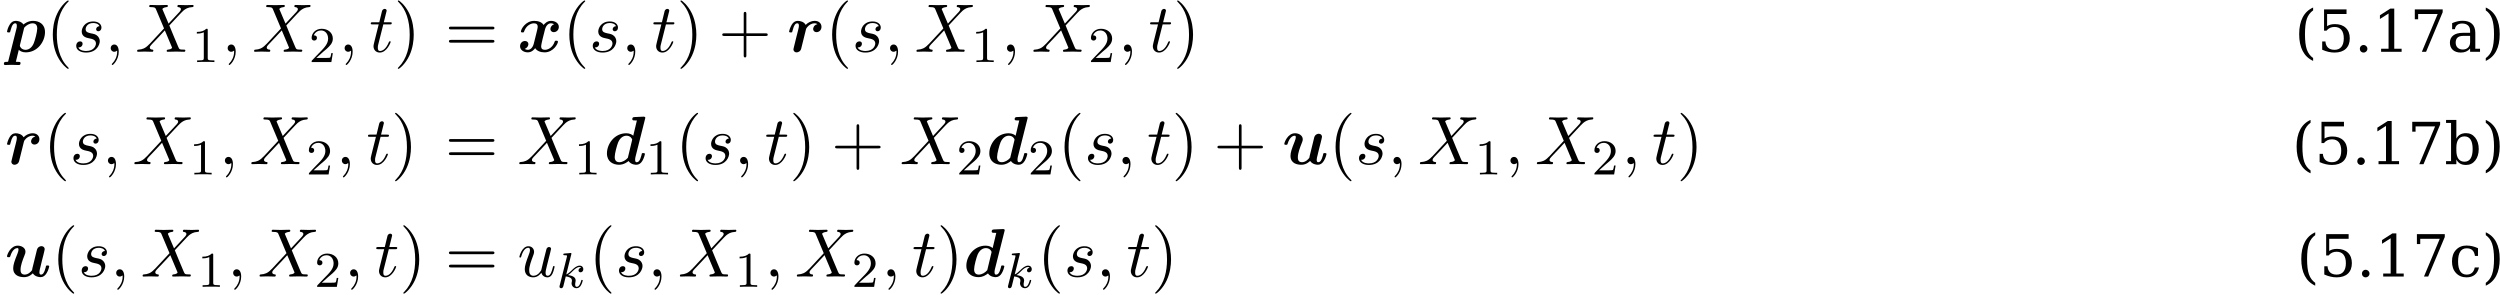 <?xml version="1.0" encoding="UTF-8"?>
<svg xmlns="http://www.w3.org/2000/svg" xmlns:xlink="http://www.w3.org/1999/xlink" width="398pt" height="47pt" viewBox="0 0 398 47" version="1.1">
<defs>
<g>
<symbol overflow="visible" id="glyph0-0">
<path style="stroke:none;" d=""/>
</symbol>
<symbol overflow="visible" id="glyph0-1">
<path style="stroke:none;" d="M 0.562 1.406 C 0.531 1.562 0.516 1.578 0.5 1.578 C 0.438 1.609 0.312 1.609 0.219 1.609 C 0.031 1.609 -0.156 1.609 -0.156 1.906 C -0.156 2.031 -0.078 2.109 0.047 2.109 C 0.359 2.109 0.719 2.078 1.047 2.078 C 1.422 2.078 1.844 2.109 2.219 2.109 C 2.297 2.109 2.5 2.109 2.5 1.797 C 2.5 1.609 2.328 1.609 2.219 1.609 C 2.062 1.609 1.891 1.609 1.75 1.594 L 2.219 -0.312 C 2.375 -0.156 2.734 0.094 3.312 0.094 C 5.219 0.094 6.391 -1.641 6.391 -3.125 C 6.391 -4.469 5.391 -4.922 4.484 -4.922 C 3.703 -4.922 3.141 -4.5 2.969 -4.344 C 2.547 -4.922 1.828 -4.922 1.719 -4.922 C 1.312 -4.922 1 -4.703 0.766 -4.312 C 0.484 -3.875 0.344 -3.281 0.344 -3.234 C 0.344 -3.078 0.516 -3.078 0.609 -3.078 C 0.734 -3.078 0.781 -3.078 0.828 -3.125 C 0.844 -3.156 0.844 -3.172 0.922 -3.453 C 1.141 -4.312 1.391 -4.531 1.656 -4.531 C 1.781 -4.531 1.906 -4.5 1.906 -4.141 C 1.906 -3.969 1.891 -3.812 1.844 -3.672 Z M 3.078 -3.828 C 3.391 -4.203 3.906 -4.531 4.422 -4.531 C 5.109 -4.531 5.156 -3.953 5.156 -3.703 C 5.156 -3.141 4.781 -1.797 4.609 -1.375 C 4.281 -0.578 3.734 -0.312 3.297 -0.312 C 2.656 -0.312 2.391 -0.812 2.391 -0.938 L 2.406 -1.094 Z M 3.078 -3.828 "/>
</symbol>
<symbol overflow="visible" id="glyph0-2">
<path style="stroke:none;" d="M 5.844 -4.375 C 5.453 -4.266 5.25 -3.891 5.25 -3.625 C 5.25 -3.375 5.438 -3.125 5.797 -3.125 C 6.188 -3.125 6.594 -3.438 6.594 -3.969 C 6.594 -4.547 6.016 -4.922 5.344 -4.922 C 4.719 -4.922 4.312 -4.453 4.172 -4.266 C 3.906 -4.719 3.297 -4.922 2.672 -4.922 C 1.297 -4.922 0.562 -3.594 0.562 -3.234 C 0.562 -3.078 0.719 -3.078 0.812 -3.078 C 0.953 -3.078 1.031 -3.078 1.062 -3.219 C 1.391 -4.203 2.172 -4.531 2.625 -4.531 C 3.031 -4.531 3.234 -4.344 3.234 -3.984 C 3.234 -3.781 3.078 -3.188 2.984 -2.797 L 2.609 -1.297 C 2.438 -0.625 2.047 -0.312 1.672 -0.312 C 1.625 -0.312 1.375 -0.312 1.156 -0.469 C 1.547 -0.578 1.75 -0.953 1.75 -1.219 C 1.75 -1.469 1.562 -1.719 1.203 -1.719 C 0.812 -1.719 0.422 -1.406 0.422 -0.875 C 0.422 -0.297 1 0.094 1.656 0.094 C 2.281 0.094 2.688 -0.375 2.828 -0.578 C 3.094 -0.125 3.703 0.094 4.328 0.094 C 5.703 0.094 6.453 -1.25 6.453 -1.609 C 6.453 -1.766 6.281 -1.766 6.188 -1.766 C 6.047 -1.766 5.984 -1.766 5.938 -1.625 C 5.609 -0.625 4.828 -0.312 4.391 -0.312 C 3.969 -0.312 3.781 -0.5 3.781 -0.844 C 3.781 -1.078 3.922 -1.656 4.016 -2.062 C 4.094 -2.344 4.344 -3.375 4.391 -3.547 C 4.562 -4.203 4.938 -4.531 5.328 -4.531 C 5.375 -4.531 5.625 -4.531 5.844 -4.375 Z M 5.844 -4.375 "/>
</symbol>
<symbol overflow="visible" id="glyph0-3">
<path style="stroke:none;" d="M 4.844 -4.391 C 4.25 -4.266 4.172 -3.734 4.172 -3.625 C 4.172 -3.375 4.359 -3.125 4.719 -3.125 C 5.094 -3.125 5.5 -3.422 5.5 -3.984 C 5.5 -4.484 5.109 -4.922 4.438 -4.922 C 3.828 -4.922 3.312 -4.625 2.984 -4.281 C 2.719 -4.781 2.109 -4.922 1.719 -4.922 C 1.312 -4.922 1 -4.703 0.766 -4.312 C 0.5 -3.875 0.344 -3.297 0.344 -3.234 C 0.344 -3.078 0.516 -3.078 0.609 -3.078 C 0.734 -3.078 0.781 -3.078 0.828 -3.125 C 0.844 -3.156 0.844 -3.172 0.922 -3.453 C 1.125 -4.281 1.359 -4.531 1.656 -4.531 C 1.828 -4.531 1.906 -4.422 1.906 -4.141 C 1.906 -3.953 1.875 -3.828 1.75 -3.312 C 1.703 -3.125 1.531 -2.406 1.453 -2.141 C 1.406 -1.938 1.281 -1.438 1.234 -1.25 C 1.172 -0.953 1.031 -0.469 1.031 -0.391 C 1.031 -0.156 1.203 0.094 1.547 0.094 C 1.766 0.094 2.156 -0.047 2.266 -0.484 C 2.281 -0.531 3.016 -3.484 3.031 -3.562 C 3.078 -3.719 3.078 -3.734 3.219 -3.906 C 3.469 -4.219 3.875 -4.531 4.422 -4.531 C 4.688 -4.531 4.812 -4.422 4.844 -4.391 Z M 4.844 -4.391 "/>
</symbol>
<symbol overflow="visible" id="glyph0-4">
<path style="stroke:none;" d="M 6.547 -7.188 C 6.594 -7.344 6.594 -7.359 6.594 -7.375 C 6.594 -7.516 6.469 -7.562 6.344 -7.562 C 6.297 -7.562 6.297 -7.562 6.266 -7.562 L 4.859 -7.5 C 4.719 -7.484 4.516 -7.469 4.516 -7.172 C 4.516 -6.969 4.719 -6.969 4.797 -6.969 C 4.922 -6.969 5.109 -6.969 5.25 -6.953 L 4.672 -4.531 C 4.5 -4.688 4.141 -4.922 3.562 -4.922 C 1.672 -4.922 0.484 -3.203 0.484 -1.719 C 0.484 -0.375 1.5 0.094 2.406 0.094 C 3.172 0.094 3.734 -0.344 3.922 -0.5 C 4.328 0.094 5.047 0.094 5.172 0.094 C 5.578 0.094 5.891 -0.141 6.125 -0.531 C 6.391 -0.969 6.531 -1.562 6.531 -1.609 C 6.531 -1.766 6.375 -1.766 6.266 -1.766 C 6.156 -1.766 6.109 -1.766 6.047 -1.719 C 6.031 -1.688 6.031 -1.672 5.969 -1.391 C 5.75 -0.531 5.5 -0.312 5.219 -0.312 C 5.109 -0.312 4.969 -0.344 4.969 -0.703 C 4.969 -0.875 5 -1.031 5.031 -1.172 Z M 3.812 -1.016 C 3.484 -0.641 2.984 -0.312 2.453 -0.312 C 1.781 -0.312 1.719 -0.891 1.719 -1.141 C 1.719 -1.703 2.094 -3.047 2.266 -3.469 C 2.609 -4.266 3.141 -4.531 3.594 -4.531 C 4.234 -4.531 4.5 -4.031 4.5 -3.906 L 4.469 -3.75 Z M 3.812 -1.016 "/>
</symbol>
<symbol overflow="visible" id="glyph0-5">
<path style="stroke:none;" d="M 6.141 -3.453 C 6.219 -3.766 6.344 -4.281 6.344 -4.359 C 6.344 -4.594 6.172 -4.844 5.828 -4.844 C 5.656 -4.844 5.25 -4.75 5.109 -4.266 C 5.078 -4.109 4.578 -2.141 4.5 -1.781 C 4.422 -1.531 4.359 -1.203 4.328 -1.016 C 4.141 -0.75 3.703 -0.312 3.156 -0.312 C 2.516 -0.312 2.5 -0.844 2.5 -1.094 C 2.5 -1.766 2.828 -2.625 3.141 -3.406 C 3.25 -3.688 3.281 -3.766 3.281 -3.953 C 3.281 -4.578 2.656 -4.922 2.047 -4.922 C 0.891 -4.922 0.344 -3.453 0.344 -3.234 C 0.344 -3.078 0.516 -3.078 0.609 -3.078 C 0.734 -3.078 0.812 -3.078 0.859 -3.219 C 1.219 -4.422 1.812 -4.531 1.984 -4.531 C 2.062 -4.531 2.172 -4.531 2.172 -4.312 C 2.172 -4.062 2.047 -3.75 2 -3.625 C 1.531 -2.469 1.328 -1.859 1.328 -1.328 C 1.328 -0.094 2.422 0.094 3.062 0.094 C 3.375 0.094 3.859 0.047 4.453 -0.516 C 4.797 0.016 5.438 0.094 5.688 0.094 C 6.094 0.094 6.406 -0.141 6.641 -0.531 C 6.922 -0.969 7.062 -1.562 7.062 -1.609 C 7.062 -1.766 6.891 -1.766 6.797 -1.766 C 6.672 -1.766 6.625 -1.766 6.578 -1.719 C 6.547 -1.688 6.547 -1.672 6.484 -1.391 C 6.266 -0.547 6.031 -0.312 5.75 -0.312 C 5.578 -0.312 5.5 -0.422 5.5 -0.703 C 5.5 -0.891 5.547 -1.062 5.656 -1.5 C 5.719 -1.812 5.828 -2.25 5.891 -2.484 Z M 6.141 -3.453 "/>
</symbol>
<symbol overflow="visible" id="glyph1-0">
<path style="stroke:none;" d=""/>
</symbol>
<symbol overflow="visible" id="glyph1-1">
<path style="stroke:none;" d="M 3.609 2.625 C 3.609 2.578 3.609 2.562 3.422 2.375 C 2.062 1 1.719 -1.062 1.719 -2.719 C 1.719 -4.625 2.125 -6.516 3.469 -7.891 C 3.609 -8.016 3.609 -8.031 3.609 -8.078 C 3.609 -8.141 3.562 -8.172 3.5 -8.172 C 3.391 -8.172 2.406 -7.438 1.766 -6.047 C 1.203 -4.859 1.078 -3.641 1.078 -2.719 C 1.078 -1.875 1.203 -0.562 1.797 0.672 C 2.453 2.016 3.391 2.719 3.5 2.719 C 3.562 2.719 3.609 2.688 3.609 2.625 Z M 3.609 2.625 "/>
</symbol>
<symbol overflow="visible" id="glyph1-2">
<path style="stroke:none;" d="M 3.156 -2.719 C 3.156 -3.578 3.031 -4.891 2.438 -6.125 C 1.781 -7.469 0.844 -8.172 0.734 -8.172 C 0.672 -8.172 0.625 -8.141 0.625 -8.078 C 0.625 -8.031 0.625 -8.016 0.828 -7.812 C 1.891 -6.734 2.516 -5 2.516 -2.719 C 2.516 -0.859 2.109 1.062 0.766 2.438 C 0.625 2.562 0.625 2.578 0.625 2.625 C 0.625 2.688 0.672 2.719 0.734 2.719 C 0.844 2.719 1.828 1.984 2.469 0.594 C 3.016 -0.594 3.156 -1.812 3.156 -2.719 Z M 3.156 -2.719 "/>
</symbol>
<symbol overflow="visible" id="glyph1-3">
<path style="stroke:none;" d="M 7.5 -3.562 C 7.656 -3.562 7.859 -3.562 7.859 -3.781 C 7.859 -4 7.656 -4 7.5 -4 L 0.969 -4 C 0.812 -4 0.609 -4 0.609 -3.781 C 0.609 -3.562 0.812 -3.562 0.984 -3.562 Z M 7.5 -1.453 C 7.656 -1.453 7.859 -1.453 7.859 -1.672 C 7.859 -1.891 7.656 -1.891 7.5 -1.891 L 0.984 -1.891 C 0.812 -1.891 0.609 -1.891 0.609 -1.672 C 0.609 -1.453 0.812 -1.453 0.969 -1.453 Z M 7.5 -1.453 "/>
</symbol>
<symbol overflow="visible" id="glyph1-4">
<path style="stroke:none;" d="M 4.453 -2.516 L 7.5 -2.516 C 7.656 -2.516 7.859 -2.516 7.859 -2.719 C 7.859 -2.938 7.656 -2.938 7.5 -2.938 L 4.453 -2.938 L 4.453 -6 C 4.453 -6.156 4.453 -6.359 4.25 -6.359 C 4.031 -6.359 4.031 -6.156 4.031 -6 L 4.031 -2.938 L 0.969 -2.938 C 0.812 -2.938 0.609 -2.938 0.609 -2.719 C 0.609 -2.516 0.812 -2.516 0.969 -2.516 L 4.031 -2.516 L 4.031 0.547 C 4.031 0.703 4.031 0.906 4.25 0.906 C 4.453 0.906 4.453 0.703 4.453 0.547 Z M 4.453 -2.516 "/>
</symbol>
<symbol overflow="visible" id="glyph2-0">
<path style="stroke:none;" d=""/>
</symbol>
<symbol overflow="visible" id="glyph2-1">
<path style="stroke:none;" d="M 4.266 -4.078 C 3.953 -4.062 3.734 -3.828 3.734 -3.594 C 3.734 -3.438 3.844 -3.266 4.078 -3.266 C 4.312 -3.266 4.578 -3.453 4.578 -3.875 C 4.578 -4.375 4.109 -4.828 3.281 -4.828 C 1.844 -4.828 1.438 -3.703 1.438 -3.234 C 1.438 -2.375 2.25 -2.219 2.562 -2.156 C 3.125 -2.047 3.703 -1.922 3.703 -1.312 C 3.703 -1.031 3.453 -0.125 2.141 -0.125 C 1.984 -0.125 1.141 -0.125 0.891 -0.703 C 1.312 -0.641 1.578 -0.969 1.578 -1.281 C 1.578 -1.531 1.406 -1.656 1.172 -1.656 C 0.891 -1.656 0.562 -1.422 0.562 -0.938 C 0.562 -0.312 1.188 0.125 2.125 0.125 C 3.891 0.125 4.312 -1.203 4.312 -1.688 C 4.312 -2.078 4.109 -2.359 3.984 -2.484 C 3.688 -2.797 3.375 -2.844 2.891 -2.938 C 2.5 -3.031 2.062 -3.109 2.062 -3.594 C 2.062 -3.922 2.328 -4.578 3.281 -4.578 C 3.562 -4.578 4.094 -4.5 4.266 -4.078 Z M 4.266 -4.078 "/>
</symbol>
<symbol overflow="visible" id="glyph2-2">
<path style="stroke:none;" d="M 2.219 -0.016 C 2.219 -0.734 1.938 -1.156 1.516 -1.156 C 1.156 -1.156 0.938 -0.891 0.938 -0.578 C 0.938 -0.281 1.156 0 1.516 0 C 1.641 0 1.781 -0.047 1.891 -0.141 C 1.938 -0.156 1.938 -0.172 1.953 -0.172 C 1.969 -0.172 1.969 -0.156 1.969 -0.016 C 1.969 0.797 1.594 1.453 1.234 1.812 C 1.109 1.938 1.109 1.953 1.109 1.984 C 1.109 2.062 1.172 2.109 1.219 2.109 C 1.344 2.109 2.219 1.266 2.219 -0.016 Z M 2.219 -0.016 "/>
</symbol>
<symbol overflow="visible" id="glyph2-3">
<path style="stroke:none;" d="M 5.297 -4.484 L 4.375 -6.656 C 4.344 -6.734 4.312 -6.781 4.312 -6.797 C 4.312 -6.859 4.5 -7.062 4.969 -7.109 C 5.078 -7.125 5.188 -7.125 5.188 -7.312 C 5.188 -7.453 5.047 -7.453 5.016 -7.453 C 4.562 -7.453 4.094 -7.422 3.641 -7.422 C 3.375 -7.422 2.688 -7.453 2.422 -7.453 C 2.359 -7.453 2.219 -7.453 2.219 -7.234 C 2.219 -7.109 2.328 -7.109 2.469 -7.109 C 3.125 -7.109 3.203 -7 3.297 -6.766 L 4.578 -3.719 L 2.281 -1.25 L 2.141 -1.125 C 1.609 -0.547 1.094 -0.375 0.531 -0.344 C 0.391 -0.328 0.297 -0.328 0.297 -0.125 C 0.297 -0.109 0.297 0 0.438 0 C 0.766 0 1.125 -0.031 1.469 -0.031 C 1.859 -0.031 2.297 0 2.688 0 C 2.75 0 2.875 0 2.875 -0.219 C 2.875 -0.328 2.766 -0.344 2.75 -0.344 C 2.656 -0.344 2.312 -0.375 2.312 -0.672 C 2.312 -0.844 2.469 -1.031 2.609 -1.172 L 3.719 -2.344 L 4.703 -3.406 L 5.797 -0.812 C 5.844 -0.688 5.859 -0.672 5.859 -0.656 C 5.859 -0.562 5.656 -0.375 5.219 -0.344 C 5.109 -0.328 5 -0.312 5 -0.125 C 5 0 5.125 0 5.172 0 C 5.469 0 6.234 -0.031 6.547 -0.031 C 6.812 -0.031 7.484 0 7.75 0 C 7.828 0 7.969 0 7.969 -0.203 C 7.969 -0.344 7.859 -0.344 7.766 -0.344 C 7.031 -0.344 7.016 -0.375 6.828 -0.812 C 6.406 -1.828 5.672 -3.531 5.422 -4.188 C 6.156 -4.953 7.312 -6.25 7.656 -6.547 C 7.969 -6.812 8.391 -7.078 9.047 -7.109 C 9.188 -7.125 9.281 -7.125 9.281 -7.328 C 9.281 -7.344 9.281 -7.453 9.141 -7.453 C 8.812 -7.453 8.453 -7.422 8.109 -7.422 C 7.703 -7.422 7.297 -7.453 6.906 -7.453 C 6.844 -7.453 6.703 -7.453 6.703 -7.234 C 6.703 -7.156 6.75 -7.125 6.828 -7.109 C 6.922 -7.094 7.266 -7.078 7.266 -6.766 C 7.266 -6.625 7.141 -6.484 7.062 -6.375 Z M 5.297 -4.484 "/>
</symbol>
<symbol overflow="visible" id="glyph2-4">
<path style="stroke:none;" d="M 2.25 -4.359 L 3.266 -4.359 C 3.484 -4.359 3.594 -4.359 3.594 -4.578 C 3.594 -4.703 3.484 -4.703 3.297 -4.703 L 2.328 -4.703 C 2.719 -6.25 2.781 -6.469 2.781 -6.531 C 2.781 -6.719 2.656 -6.828 2.469 -6.828 C 2.438 -6.828 2.125 -6.812 2.031 -6.438 L 1.609 -4.703 L 0.578 -4.703 C 0.359 -4.703 0.25 -4.703 0.25 -4.5 C 0.25 -4.359 0.344 -4.359 0.562 -4.359 L 1.516 -4.359 C 0.734 -1.266 0.688 -1.078 0.688 -0.891 C 0.688 -0.297 1.094 0.125 1.688 0.125 C 2.797 0.125 3.422 -1.469 3.422 -1.562 C 3.422 -1.672 3.344 -1.672 3.297 -1.672 C 3.203 -1.672 3.188 -1.641 3.125 -1.516 C 2.656 -0.375 2.078 -0.125 1.719 -0.125 C 1.484 -0.125 1.375 -0.266 1.375 -0.625 C 1.375 -0.891 1.391 -0.953 1.438 -1.141 Z M 2.25 -4.359 "/>
</symbol>
<symbol overflow="visible" id="glyph2-5">
<path style="stroke:none;" d="M 3.812 -0.609 C 3.938 -0.156 4.312 0.125 4.781 0.125 C 5.172 0.125 5.422 -0.125 5.594 -0.484 C 5.781 -0.875 5.922 -1.531 5.922 -1.562 C 5.922 -1.672 5.828 -1.672 5.797 -1.672 C 5.688 -1.672 5.672 -1.625 5.641 -1.469 C 5.484 -0.859 5.281 -0.125 4.828 -0.125 C 4.594 -0.125 4.484 -0.266 4.484 -0.625 C 4.484 -0.859 4.609 -1.375 4.703 -1.75 L 5 -2.938 C 5.031 -3.094 5.141 -3.516 5.188 -3.672 C 5.25 -3.922 5.359 -4.344 5.359 -4.406 C 5.359 -4.609 5.203 -4.703 5.031 -4.703 C 4.984 -4.703 4.703 -4.688 4.609 -4.312 C 4.406 -3.516 3.922 -1.609 3.797 -1.031 C 3.781 -1 3.344 -0.125 2.547 -0.125 C 1.984 -0.125 1.875 -0.609 1.875 -1.016 C 1.875 -1.625 2.188 -2.484 2.469 -3.234 C 2.594 -3.562 2.656 -3.719 2.656 -3.922 C 2.656 -4.422 2.297 -4.828 1.75 -4.828 C 0.719 -4.828 0.312 -3.234 0.312 -3.141 C 0.312 -3.031 0.422 -3.031 0.453 -3.031 C 0.562 -3.031 0.562 -3.047 0.625 -3.234 C 0.891 -4.172 1.312 -4.578 1.719 -4.578 C 1.828 -4.578 2 -4.562 2 -4.219 C 2 -3.953 1.875 -3.641 1.812 -3.484 C 1.406 -2.406 1.172 -1.719 1.172 -1.188 C 1.172 -0.156 1.938 0.125 2.516 0.125 C 3.234 0.125 3.625 -0.375 3.812 -0.609 Z M 3.812 -0.609 "/>
</symbol>
<symbol overflow="visible" id="glyph3-0">
<path style="stroke:none;" d=""/>
</symbol>
<symbol overflow="visible" id="glyph3-1">
<path style="stroke:none;" d="M 2.5 -5.078 C 2.5 -5.297 2.484 -5.297 2.266 -5.297 C 1.938 -4.984 1.516 -4.797 0.766 -4.797 L 0.766 -4.531 C 0.984 -4.531 1.406 -4.531 1.875 -4.734 L 1.875 -0.656 C 1.875 -0.359 1.844 -0.266 1.094 -0.266 L 0.812 -0.266 L 0.812 0 C 1.141 -0.031 1.828 -0.031 2.188 -0.031 C 2.547 -0.031 3.234 -0.031 3.562 0 L 3.562 -0.266 L 3.281 -0.266 C 2.531 -0.266 2.5 -0.359 2.5 -0.656 Z M 2.5 -5.078 "/>
</symbol>
<symbol overflow="visible" id="glyph3-2">
<path style="stroke:none;" d="M 2.25 -1.625 C 2.375 -1.75 2.703 -2.016 2.844 -2.125 C 3.328 -2.578 3.797 -3.016 3.797 -3.734 C 3.797 -4.688 3 -5.297 2.016 -5.297 C 1.047 -5.297 0.422 -4.578 0.422 -3.859 C 0.422 -3.469 0.734 -3.422 0.844 -3.422 C 1.016 -3.422 1.266 -3.531 1.266 -3.844 C 1.266 -4.25 0.859 -4.25 0.766 -4.25 C 1 -4.844 1.531 -5.031 1.922 -5.031 C 2.656 -5.031 3.047 -4.406 3.047 -3.734 C 3.047 -2.906 2.469 -2.297 1.516 -1.344 L 0.516 -0.297 C 0.422 -0.219 0.422 -0.203 0.422 0 L 3.562 0 L 3.797 -1.422 L 3.547 -1.422 C 3.531 -1.266 3.469 -0.875 3.375 -0.719 C 3.328 -0.656 2.719 -0.656 2.594 -0.656 L 1.172 -0.656 Z M 2.25 -1.625 "/>
</symbol>
<symbol overflow="visible" id="glyph4-0">
<path style="stroke:none;" d="M 0.469 1.641 L 5.094 1.641 L 5.094 -6.531 L 0.469 -6.531 Z M 0.984 1.125 L 0.984 -6.016 L 4.578 -6.016 L 4.578 1.125 Z M 0.984 1.125 "/>
</symbol>
<symbol overflow="visible" id="glyph4-1">
<path style="stroke:none;" d="M 2.953 1.453 L 2.953 1 C 2.5 0.672 2.156 0.234 1.953 -0.359 C 1.75 -0.938 1.656 -1.75 1.656 -2.797 C 1.656 -3.844 1.75 -4.656 1.953 -5.25 C 2.156 -5.828 2.5 -6.266 2.953 -6.594 L 2.953 -7.047 C 1.484 -6.391 0.734 -4.953 0.734 -2.797 C 0.734 -0.656 1.484 0.781 2.953 1.453 Z M 2.953 1.453 "/>
</symbol>
<symbol overflow="visible" id="glyph4-2">
<path style="stroke:none;" d="M 4.656 -6.75 L 1.078 -6.75 L 1.078 -3.359 L 1.469 -3.359 C 1.797 -3.766 2.203 -3.953 2.75 -3.953 C 3.703 -3.953 4.219 -3.312 4.219 -2.141 C 4.219 -0.969 3.703 -0.312 2.75 -0.312 C 1.859 -0.312 1.359 -0.781 1.297 -1.641 L 0.781 -1.641 L 0.781 -0.328 C 1.469 -0.016 2.125 0.125 2.75 0.125 C 4.297 0.125 5.172 -0.703 5.172 -2.141 C 5.172 -2.828 4.969 -3.391 4.547 -3.797 C 4.125 -4.203 3.547 -4.406 2.812 -4.406 C 2.297 -4.406 1.875 -4.297 1.562 -4.078 L 1.562 -6.016 L 4.656 -6.016 Z M 4.656 -6.75 "/>
</symbol>
<symbol overflow="visible" id="glyph4-3">
<path style="stroke:none;" d="M 0.875 -0.469 C 0.875 -0.125 1.125 0.125 1.469 0.125 C 1.812 0.125 2.078 -0.141 2.078 -0.469 C 2.078 -0.812 1.812 -1.078 1.469 -1.078 C 1.125 -1.078 0.875 -0.812 0.875 -0.469 Z M 0.875 -0.469 "/>
</symbol>
<symbol overflow="visible" id="glyph4-4">
<path style="stroke:none;" d="M 1.312 0 L 4.578 0 L 4.578 -0.484 L 3.406 -0.484 L 3.406 -6.875 L 2.781 -6.875 L 1.125 -5.812 L 1.125 -5.219 L 2.5 -6.094 L 2.5 -0.484 L 1.312 -0.484 Z M 1.312 0 "/>
</symbol>
<symbol overflow="visible" id="glyph4-5">
<path style="stroke:none;" d="M 5.219 -6.297 L 5.219 -6.75 L 0.781 -6.75 L 0.781 -5.172 L 1.312 -5.172 L 1.312 -6.016 L 4.422 -6.016 L 1.906 0 L 2.578 0 Z M 5.219 -6.297 "/>
</symbol>
<symbol overflow="visible" id="glyph4-6">
<path style="stroke:none;" d="M 3.688 -1.516 C 3.688 -0.812 3.219 -0.359 2.531 -0.359 C 1.828 -0.359 1.391 -0.781 1.391 -1.453 C 1.391 -2.172 1.781 -2.531 2.609 -2.531 L 3.688 -2.531 Z M 4.516 -3 C 4.516 -4.266 3.812 -4.938 2.469 -4.938 C 1.953 -4.938 1.422 -4.812 0.828 -4.562 L 0.828 -3.594 L 1.266 -3.594 C 1.359 -4.188 1.766 -4.5 2.422 -4.5 C 3.219 -4.5 3.688 -4.078 3.688 -3.344 L 3.688 -3.016 L 2.516 -3.016 C 1.219 -3.016 0.469 -2.438 0.469 -1.453 C 0.469 -0.484 1.125 0.125 2.203 0.125 C 2.844 0.125 3.312 -0.078 3.688 -0.516 L 3.688 0 L 5.266 0 L 5.266 -0.484 L 4.516 -0.484 Z M 4.516 -3 "/>
</symbol>
<symbol overflow="visible" id="glyph4-7">
<path style="stroke:none;" d="M 0.656 1.453 C 2.125 0.781 2.875 -0.656 2.875 -2.797 C 2.875 -4.953 2.125 -6.391 0.656 -7.047 L 0.656 -6.594 C 1.125 -6.266 1.453 -5.828 1.656 -5.25 C 1.859 -4.656 1.969 -3.844 1.969 -2.797 C 1.969 -1.75 1.859 -0.938 1.656 -0.359 C 1.453 0.234 1.125 0.672 0.656 1 Z M 0.656 1.453 "/>
</symbol>
<symbol overflow="visible" id="glyph4-8">
<path style="stroke:none;" d="M 1.062 -0.484 L 0.266 -0.484 L 0.266 0 L 1.906 0 L 1.906 -0.75 C 2.219 -0.141 2.719 0.125 3.453 0.125 C 4.047 0.125 4.531 -0.109 4.906 -0.578 C 5.281 -1.047 5.469 -1.656 5.469 -2.406 C 5.469 -3.156 5.281 -3.766 4.906 -4.234 C 4.531 -4.703 4.047 -4.938 3.453 -4.938 C 2.719 -4.938 2.219 -4.656 1.906 -4.062 L 1.906 -7.047 L 0.266 -7.047 L 0.266 -6.562 L 1.062 -6.562 Z M 1.906 -2.172 L 1.906 -2.641 C 1.906 -3.797 2.359 -4.422 3.203 -4.422 C 4.047 -4.422 4.5 -3.75 4.5 -2.406 C 4.5 -1.078 4.047 -0.391 3.203 -0.391 C 2.359 -0.391 1.906 -1.016 1.906 -2.172 Z M 1.906 -2.172 "/>
</symbol>
<symbol overflow="visible" id="glyph4-9">
<path style="stroke:none;" d="M 4.766 -1.453 L 4.094 -1.453 C 3.938 -0.688 3.516 -0.312 2.797 -0.312 C 1.906 -0.312 1.438 -1.016 1.438 -2.406 C 1.438 -3.797 1.906 -4.5 2.797 -4.5 C 3.578 -4.5 4 -4.125 4.125 -3.281 L 4.609 -3.281 L 4.609 -4.516 C 4 -4.797 3.391 -4.938 2.781 -4.938 C 2.094 -4.938 1.531 -4.703 1.109 -4.25 C 0.672 -3.797 0.469 -3.172 0.469 -2.406 C 0.469 -1.641 0.672 -1.031 1.109 -0.562 C 1.531 -0.109 2.094 0.125 2.781 0.125 C 3.859 0.125 4.531 -0.422 4.766 -1.453 Z M 4.766 -1.453 "/>
</symbol>
<symbol overflow="visible" id="glyph5-0">
<path style="stroke:none;" d=""/>
</symbol>
<symbol overflow="visible" id="glyph5-1">
<path style="stroke:none;" d="M 2.328 -5.297 C 2.328 -5.312 2.359 -5.406 2.359 -5.422 C 2.359 -5.453 2.328 -5.531 2.234 -5.531 C 2.203 -5.531 1.953 -5.5 1.766 -5.484 L 1.328 -5.453 C 1.141 -5.438 1.062 -5.438 1.062 -5.297 C 1.062 -5.172 1.172 -5.172 1.281 -5.172 C 1.656 -5.172 1.656 -5.125 1.656 -5.062 C 1.656 -5.031 1.656 -5.016 1.625 -4.875 L 0.484 -0.344 C 0.453 -0.219 0.453 -0.172 0.453 -0.172 C 0.453 -0.031 0.562 0.078 0.719 0.078 C 0.984 0.078 1.047 -0.172 1.078 -0.281 C 1.156 -0.625 1.375 -1.469 1.453 -1.797 C 1.891 -1.75 2.438 -1.609 2.438 -1.141 C 2.438 -1.109 2.438 -1.062 2.422 -0.984 C 2.391 -0.891 2.375 -0.766 2.375 -0.734 C 2.375 -0.266 2.719 0.078 3.188 0.078 C 3.516 0.078 3.734 -0.172 3.828 -0.312 C 4.031 -0.609 4.156 -1.094 4.156 -1.141 C 4.156 -1.219 4.094 -1.25 4.031 -1.25 C 3.938 -1.25 3.922 -1.188 3.891 -1.047 C 3.781 -0.672 3.578 -0.141 3.203 -0.141 C 3 -0.141 2.953 -0.312 2.953 -0.531 C 2.953 -0.641 2.953 -0.734 3 -0.922 C 3 -0.953 3.031 -1.078 3.031 -1.156 C 3.031 -1.812 2.219 -1.953 1.812 -2.016 C 2.109 -2.188 2.375 -2.469 2.469 -2.562 C 2.906 -3 3.266 -3.297 3.656 -3.297 C 3.75 -3.297 3.844 -3.266 3.906 -3.188 C 3.484 -3.125 3.484 -2.75 3.484 -2.75 C 3.484 -2.578 3.625 -2.453 3.797 -2.453 C 4.016 -2.453 4.25 -2.625 4.25 -2.953 C 4.25 -3.234 4.062 -3.516 3.656 -3.516 C 3.203 -3.516 2.781 -3.156 2.328 -2.703 C 1.859 -2.25 1.672 -2.172 1.531 -2.109 Z M 2.328 -5.297 "/>
</symbol>
</g>
</defs>
<g id="surface911">
<g style="fill:rgb(0%,0%,0%);fill-opacity:1;">
  <use xlink:href="#glyph0-1" x="0.773" y="8.243"/>
</g>
<g style="fill:rgb(0%,0%,0%);fill-opacity:1;">
  <use xlink:href="#glyph1-1" x="7.328" y="8.243"/>
</g>
<g style="fill:rgb(0%,0%,0%);fill-opacity:1;">
  <use xlink:href="#glyph2-1" x="11.571" y="8.243"/>
  <use xlink:href="#glyph2-2" x="16.684" y="8.243"/>
</g>
<g style="fill:rgb(0%,0%,0%);fill-opacity:1;">
  <use xlink:href="#glyph2-3" x="21.536" y="8.243"/>
</g>
<g style="fill:rgb(0%,0%,0%);fill-opacity:1;">
  <use xlink:href="#glyph3-1" x="30.571" y="9.879"/>
</g>
<g style="fill:rgb(0%,0%,0%);fill-opacity:1;">
  <use xlink:href="#glyph2-2" x="35.303" y="8.243"/>
</g>
<g style="fill:rgb(0%,0%,0%);fill-opacity:1;">
  <use xlink:href="#glyph2-3" x="40.155" y="8.243"/>
</g>
<g style="fill:rgb(0%,0%,0%);fill-opacity:1;">
  <use xlink:href="#glyph3-2" x="49.189" y="9.879"/>
</g>
<g style="fill:rgb(0%,0%,0%);fill-opacity:1;">
  <use xlink:href="#glyph2-2" x="53.922" y="8.243"/>
</g>
<g style="fill:rgb(0%,0%,0%);fill-opacity:1;">
  <use xlink:href="#glyph2-4" x="58.774" y="8.243"/>
</g>
<g style="fill:rgb(0%,0%,0%);fill-opacity:1;">
  <use xlink:href="#glyph1-2" x="62.71" y="8.243"/>
</g>
<g style="fill:rgb(0%,0%,0%);fill-opacity:1;">
  <use xlink:href="#glyph1-3" x="70.858" y="8.243"/>
</g>
<g style="fill:rgb(0%,0%,0%);fill-opacity:1;">
  <use xlink:href="#glyph0-2" x="82.371" y="8.243"/>
</g>
<g style="fill:rgb(0%,0%,0%);fill-opacity:1;">
  <use xlink:href="#glyph1-1" x="89.56" y="8.243"/>
</g>
<g style="fill:rgb(0%,0%,0%);fill-opacity:1;">
  <use xlink:href="#glyph2-1" x="93.803" y="8.243"/>
  <use xlink:href="#glyph2-2" x="98.916" y="8.243"/>
</g>
<g style="fill:rgb(0%,0%,0%);fill-opacity:1;">
  <use xlink:href="#glyph2-4" x="103.768" y="8.243"/>
</g>
<g style="fill:rgb(0%,0%,0%);fill-opacity:1;">
  <use xlink:href="#glyph1-2" x="107.704" y="8.243"/>
</g>
<g style="fill:rgb(0%,0%,0%);fill-opacity:1;">
  <use xlink:href="#glyph1-4" x="114.368" y="8.243"/>
</g>
<g style="fill:rgb(0%,0%,0%);fill-opacity:1;">
  <use xlink:href="#glyph0-3" x="125.28" y="8.243"/>
</g>
<g style="fill:rgb(0%,0%,0%);fill-opacity:1;">
  <use xlink:href="#glyph1-1" x="131.396" y="8.243"/>
</g>
<g style="fill:rgb(0%,0%,0%);fill-opacity:1;">
  <use xlink:href="#glyph2-1" x="135.639" y="8.243"/>
  <use xlink:href="#glyph2-2" x="140.752" y="8.243"/>
</g>
<g style="fill:rgb(0%,0%,0%);fill-opacity:1;">
  <use xlink:href="#glyph2-3" x="145.604" y="8.243"/>
</g>
<g style="fill:rgb(0%,0%,0%);fill-opacity:1;">
  <use xlink:href="#glyph3-1" x="154.639" y="9.879"/>
</g>
<g style="fill:rgb(0%,0%,0%);fill-opacity:1;">
  <use xlink:href="#glyph2-2" x="159.371" y="8.243"/>
</g>
<g style="fill:rgb(0%,0%,0%);fill-opacity:1;">
  <use xlink:href="#glyph2-3" x="164.223" y="8.243"/>
</g>
<g style="fill:rgb(0%,0%,0%);fill-opacity:1;">
  <use xlink:href="#glyph3-2" x="173.257" y="9.879"/>
</g>
<g style="fill:rgb(0%,0%,0%);fill-opacity:1;">
  <use xlink:href="#glyph2-2" x="177.99" y="8.243"/>
</g>
<g style="fill:rgb(0%,0%,0%);fill-opacity:1;">
  <use xlink:href="#glyph2-4" x="182.842" y="8.243"/>
</g>
<g style="fill:rgb(0%,0%,0%);fill-opacity:1;">
  <use xlink:href="#glyph1-2" x="186.777" y="8.243"/>
</g>
<g style="fill:rgb(0%,0%,0%);fill-opacity:1;">
  <use xlink:href="#glyph4-1" x="365.296" y="8.243"/>
  <use xlink:href="#glyph4-2" x="368.912" y="8.243"/>
  <use xlink:href="#glyph4-3" x="374.81" y="8.243"/>
  <use xlink:href="#glyph4-4" x="377.759" y="8.243"/>
  <use xlink:href="#glyph4-5" x="383.656" y="8.243"/>
  <use xlink:href="#glyph4-6" x="389.554" y="8.243"/>
  <use xlink:href="#glyph4-7" x="395.08" y="8.243"/>
</g>
<g style="fill:rgb(0%,0%,0%);fill-opacity:1;">
  <use xlink:href="#glyph0-3" x="0.773" y="26.136"/>
</g>
<g style="fill:rgb(0%,0%,0%);fill-opacity:1;">
  <use xlink:href="#glyph1-1" x="6.889" y="26.136"/>
</g>
<g style="fill:rgb(0%,0%,0%);fill-opacity:1;">
  <use xlink:href="#glyph2-1" x="11.131" y="26.136"/>
  <use xlink:href="#glyph2-2" x="16.244" y="26.136"/>
</g>
<g style="fill:rgb(0%,0%,0%);fill-opacity:1;">
  <use xlink:href="#glyph2-3" x="21.096" y="26.136"/>
</g>
<g style="fill:rgb(0%,0%,0%);fill-opacity:1;">
  <use xlink:href="#glyph3-1" x="30.131" y="27.772"/>
</g>
<g style="fill:rgb(0%,0%,0%);fill-opacity:1;">
  <use xlink:href="#glyph2-2" x="34.864" y="26.136"/>
</g>
<g style="fill:rgb(0%,0%,0%);fill-opacity:1;">
  <use xlink:href="#glyph2-3" x="39.716" y="26.136"/>
</g>
<g style="fill:rgb(0%,0%,0%);fill-opacity:1;">
  <use xlink:href="#glyph3-2" x="48.75" y="27.772"/>
</g>
<g style="fill:rgb(0%,0%,0%);fill-opacity:1;">
  <use xlink:href="#glyph2-2" x="53.482" y="26.136"/>
</g>
<g style="fill:rgb(0%,0%,0%);fill-opacity:1;">
  <use xlink:href="#glyph2-4" x="58.334" y="26.136"/>
</g>
<g style="fill:rgb(0%,0%,0%);fill-opacity:1;">
  <use xlink:href="#glyph1-2" x="62.27" y="26.136"/>
</g>
<g style="fill:rgb(0%,0%,0%);fill-opacity:1;">
  <use xlink:href="#glyph1-3" x="70.854" y="26.136"/>
</g>
<g style="fill:rgb(0%,0%,0%);fill-opacity:1;">
  <use xlink:href="#glyph2-3" x="82.371" y="26.136"/>
</g>
<g style="fill:rgb(0%,0%,0%);fill-opacity:1;">
  <use xlink:href="#glyph3-1" x="91.409" y="27.772"/>
</g>
<g style="fill:rgb(0%,0%,0%);fill-opacity:1;">
  <use xlink:href="#glyph0-4" x="96.141" y="26.136"/>
</g>
<g style="fill:rgb(0%,0%,0%);fill-opacity:1;">
  <use xlink:href="#glyph3-1" x="102.793" y="27.772"/>
</g>
<g style="fill:rgb(0%,0%,0%);fill-opacity:1;">
  <use xlink:href="#glyph1-1" x="107.525" y="26.136"/>
</g>
<g style="fill:rgb(0%,0%,0%);fill-opacity:1;">
  <use xlink:href="#glyph2-1" x="111.767" y="26.136"/>
  <use xlink:href="#glyph2-2" x="116.88" y="26.136"/>
</g>
<g style="fill:rgb(0%,0%,0%);fill-opacity:1;">
  <use xlink:href="#glyph2-4" x="121.732" y="26.136"/>
</g>
<g style="fill:rgb(0%,0%,0%);fill-opacity:1;">
  <use xlink:href="#glyph1-2" x="125.669" y="26.136"/>
</g>
<g style="fill:rgb(0%,0%,0%);fill-opacity:1;">
  <use xlink:href="#glyph1-4" x="132.333" y="26.136"/>
</g>
<g style="fill:rgb(0%,0%,0%);fill-opacity:1;">
  <use xlink:href="#glyph2-3" x="143.245" y="26.136"/>
</g>
<g style="fill:rgb(0%,0%,0%);fill-opacity:1;">
  <use xlink:href="#glyph3-2" x="152.282" y="27.772"/>
</g>
<g style="fill:rgb(0%,0%,0%);fill-opacity:1;">
  <use xlink:href="#glyph0-4" x="157.015" y="26.136"/>
</g>
<g style="fill:rgb(0%,0%,0%);fill-opacity:1;">
  <use xlink:href="#glyph3-2" x="163.666" y="27.772"/>
</g>
<g style="fill:rgb(0%,0%,0%);fill-opacity:1;">
  <use xlink:href="#glyph1-1" x="168.399" y="26.136"/>
</g>
<g style="fill:rgb(0%,0%,0%);fill-opacity:1;">
  <use xlink:href="#glyph2-1" x="172.641" y="26.136"/>
  <use xlink:href="#glyph2-2" x="177.754" y="26.136"/>
</g>
<g style="fill:rgb(0%,0%,0%);fill-opacity:1;">
  <use xlink:href="#glyph2-4" x="182.606" y="26.136"/>
</g>
<g style="fill:rgb(0%,0%,0%);fill-opacity:1;">
  <use xlink:href="#glyph1-2" x="186.542" y="26.136"/>
</g>
<g style="fill:rgb(0%,0%,0%);fill-opacity:1;">
  <use xlink:href="#glyph1-4" x="193.206" y="26.136"/>
</g>
<g style="fill:rgb(0%,0%,0%);fill-opacity:1;">
  <use xlink:href="#glyph0-5" x="204.118" y="26.136"/>
</g>
<g style="fill:rgb(0%,0%,0%);fill-opacity:1;">
  <use xlink:href="#glyph1-1" x="211.547" y="26.136"/>
</g>
<g style="fill:rgb(0%,0%,0%);fill-opacity:1;">
  <use xlink:href="#glyph2-1" x="215.79" y="26.136"/>
  <use xlink:href="#glyph2-2" x="220.903" y="26.136"/>
</g>
<g style="fill:rgb(0%,0%,0%);fill-opacity:1;">
  <use xlink:href="#glyph2-3" x="225.755" y="26.136"/>
</g>
<g style="fill:rgb(0%,0%,0%);fill-opacity:1;">
  <use xlink:href="#glyph3-1" x="234.79" y="27.772"/>
</g>
<g style="fill:rgb(0%,0%,0%);fill-opacity:1;">
  <use xlink:href="#glyph2-2" x="239.522" y="26.136"/>
</g>
<g style="fill:rgb(0%,0%,0%);fill-opacity:1;">
  <use xlink:href="#glyph2-3" x="244.374" y="26.136"/>
</g>
<g style="fill:rgb(0%,0%,0%);fill-opacity:1;">
  <use xlink:href="#glyph3-2" x="253.408" y="27.772"/>
</g>
<g style="fill:rgb(0%,0%,0%);fill-opacity:1;">
  <use xlink:href="#glyph2-2" x="258.141" y="26.136"/>
</g>
<g style="fill:rgb(0%,0%,0%);fill-opacity:1;">
  <use xlink:href="#glyph2-4" x="262.993" y="26.136"/>
</g>
<g style="fill:rgb(0%,0%,0%);fill-opacity:1;">
  <use xlink:href="#glyph1-2" x="266.929" y="26.136"/>
</g>
<g style="fill:rgb(0%,0%,0%);fill-opacity:1;">
  <use xlink:href="#glyph4-1" x="364.888" y="26.136"/>
  <use xlink:href="#glyph4-2" x="368.504" y="26.136"/>
  <use xlink:href="#glyph4-3" x="374.402" y="26.136"/>
  <use xlink:href="#glyph4-4" x="377.351" y="26.136"/>
  <use xlink:href="#glyph4-5" x="383.248" y="26.136"/>
  <use xlink:href="#glyph4-8" x="389.146" y="26.136"/>
  <use xlink:href="#glyph4-7" x="395.08" y="26.136"/>
</g>
<g style="fill:rgb(0%,0%,0%);fill-opacity:1;">
  <use xlink:href="#glyph0-5" x="0.773" y="44.029"/>
</g>
<g style="fill:rgb(0%,0%,0%);fill-opacity:1;">
  <use xlink:href="#glyph1-1" x="8.202" y="44.029"/>
</g>
<g style="fill:rgb(0%,0%,0%);fill-opacity:1;">
  <use xlink:href="#glyph2-1" x="12.444" y="44.029"/>
  <use xlink:href="#glyph2-2" x="17.557" y="44.029"/>
</g>
<g style="fill:rgb(0%,0%,0%);fill-opacity:1;">
  <use xlink:href="#glyph2-3" x="22.409" y="44.029"/>
</g>
<g style="fill:rgb(0%,0%,0%);fill-opacity:1;">
  <use xlink:href="#glyph3-1" x="31.444" y="45.665"/>
</g>
<g style="fill:rgb(0%,0%,0%);fill-opacity:1;">
  <use xlink:href="#glyph2-2" x="36.177" y="44.029"/>
</g>
<g style="fill:rgb(0%,0%,0%);fill-opacity:1;">
  <use xlink:href="#glyph2-3" x="41.029" y="44.029"/>
</g>
<g style="fill:rgb(0%,0%,0%);fill-opacity:1;">
  <use xlink:href="#glyph3-2" x="50.063" y="45.665"/>
</g>
<g style="fill:rgb(0%,0%,0%);fill-opacity:1;">
  <use xlink:href="#glyph2-2" x="54.795" y="44.029"/>
</g>
<g style="fill:rgb(0%,0%,0%);fill-opacity:1;">
  <use xlink:href="#glyph2-4" x="59.647" y="44.029"/>
</g>
<g style="fill:rgb(0%,0%,0%);fill-opacity:1;">
  <use xlink:href="#glyph1-2" x="63.583" y="44.029"/>
</g>
<g style="fill:rgb(0%,0%,0%);fill-opacity:1;">
  <use xlink:href="#glyph1-3" x="70.858" y="44.029"/>
</g>
<g style="fill:rgb(0%,0%,0%);fill-opacity:1;">
  <use xlink:href="#glyph2-5" x="82.371" y="44.029"/>
</g>
<g style="fill:rgb(0%,0%,0%);fill-opacity:1;">
  <use xlink:href="#glyph5-1" x="88.616" y="45.806"/>
</g>
<g style="fill:rgb(0%,0%,0%);fill-opacity:1;">
  <use xlink:href="#glyph1-1" x="93.736" y="44.029"/>
</g>
<g style="fill:rgb(0%,0%,0%);fill-opacity:1;">
  <use xlink:href="#glyph2-1" x="97.978" y="44.029"/>
  <use xlink:href="#glyph2-2" x="103.091" y="44.029"/>
</g>
<g style="fill:rgb(0%,0%,0%);fill-opacity:1;">
  <use xlink:href="#glyph2-3" x="107.943" y="44.029"/>
</g>
<g style="fill:rgb(0%,0%,0%);fill-opacity:1;">
  <use xlink:href="#glyph3-1" x="116.978" y="45.665"/>
</g>
<g style="fill:rgb(0%,0%,0%);fill-opacity:1;">
  <use xlink:href="#glyph2-2" x="121.71" y="44.029"/>
</g>
<g style="fill:rgb(0%,0%,0%);fill-opacity:1;">
  <use xlink:href="#glyph2-3" x="126.562" y="44.029"/>
</g>
<g style="fill:rgb(0%,0%,0%);fill-opacity:1;">
  <use xlink:href="#glyph3-2" x="135.597" y="45.665"/>
</g>
<g style="fill:rgb(0%,0%,0%);fill-opacity:1;">
  <use xlink:href="#glyph2-2" x="140.329" y="44.029"/>
</g>
<g style="fill:rgb(0%,0%,0%);fill-opacity:1;">
  <use xlink:href="#glyph2-4" x="145.181" y="44.029"/>
</g>
<g style="fill:rgb(0%,0%,0%);fill-opacity:1;">
  <use xlink:href="#glyph1-2" x="149.117" y="44.029"/>
</g>
<g style="fill:rgb(0%,0%,0%);fill-opacity:1;">
  <use xlink:href="#glyph0-4" x="153.359" y="44.029"/>
</g>
<g style="fill:rgb(0%,0%,0%);fill-opacity:1;">
  <use xlink:href="#glyph5-1" x="160.011" y="45.806"/>
</g>
<g style="fill:rgb(0%,0%,0%);fill-opacity:1;">
  <use xlink:href="#glyph1-1" x="165.131" y="44.029"/>
</g>
<g style="fill:rgb(0%,0%,0%);fill-opacity:1;">
  <use xlink:href="#glyph2-1" x="169.373" y="44.029"/>
  <use xlink:href="#glyph2-2" x="174.486" y="44.029"/>
</g>
<g style="fill:rgb(0%,0%,0%);fill-opacity:1;">
  <use xlink:href="#glyph2-4" x="179.338" y="44.029"/>
</g>
<g style="fill:rgb(0%,0%,0%);fill-opacity:1;">
  <use xlink:href="#glyph1-2" x="183.274" y="44.029"/>
</g>
<g style="fill:rgb(0%,0%,0%);fill-opacity:1;">
  <use xlink:href="#glyph4-1" x="365.63" y="44.029"/>
  <use xlink:href="#glyph4-2" x="369.246" y="44.029"/>
  <use xlink:href="#glyph4-3" x="375.144" y="44.029"/>
  <use xlink:href="#glyph4-4" x="378.093" y="44.029"/>
  <use xlink:href="#glyph4-5" x="383.99" y="44.029"/>
  <use xlink:href="#glyph4-9" x="389.888" y="44.029"/>
  <use xlink:href="#glyph4-7" x="395.08" y="44.029"/>
</g>
</g>
</svg>
